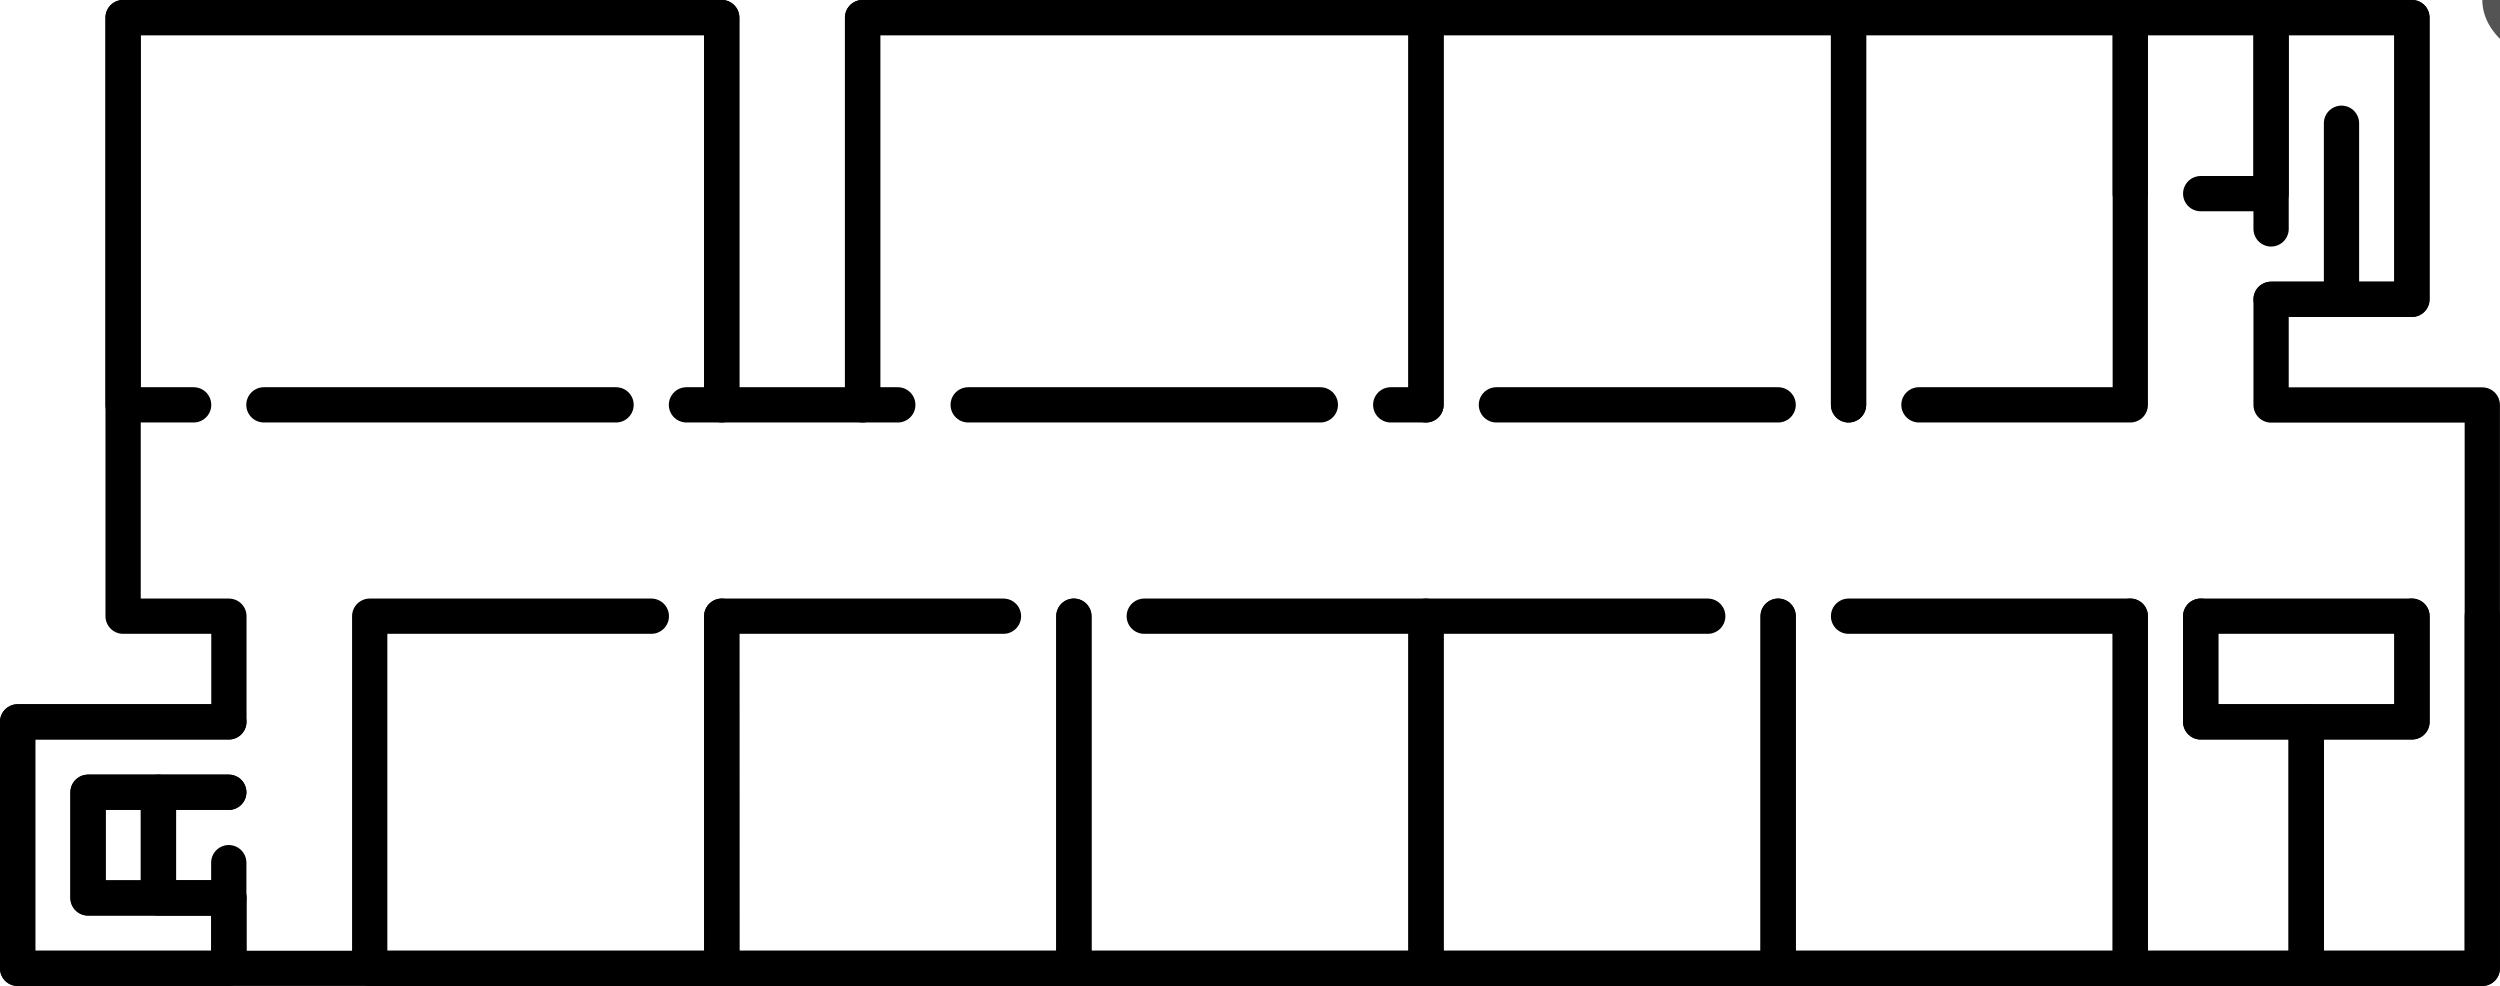 <?xml version="1.0" encoding="UTF-8" standalone="no"?>
<!-- Created with Inkscape (http://www.inkscape.org/) -->

<svg
   width="71"
   height="28"
   viewBox="0 0 18.785 7.408"
   version="1.1"
   id="svg1"
   xmlns="http://www.w3.org/2000/svg"
   xmlns:svg="http://www.w3.org/2000/svg">
  <defs
     id="defs1" />
  <g
     id="layer1"
     style="display:inline;opacity:1"
     transform="translate(-2.514,-2.514)">
    <g
       id="g6"
       style="display:inline;opacity:1"
       transform="translate(13.229,7.144)">
      <path
         style="fill:none;fill-opacity:1;stroke:#000000;stroke-width:0.265px;stroke-linecap:round;stroke-linejoin:round;stroke-opacity:1"
         d="m -9.79,2.2e-7 -5e-7,-4.498 4.498,-4e-7 v 2.91 h 1.058 V -4.498 H 6.35 l 1.058,3e-7 -10e-8,2.117 H 6.35 v 0.794 h 1.587 l 10e-8,4.233 H 6.615 V 0.794 l 0.794,-1.3e-7 4e-7,-0.794 -1.588,1e-8 4e-7,0.794 0.794,7e-8 V 2.646 l -15.61,3e-7 V 2.117 h -0.529 l -2e-7,-0.794 h -0.529 v 0.794 h 1.058 v 0.529 l -1.587,10e-8 V 0.794 l 1.587,5e-8 10e-8,-0.794 z"
         id="path6" />
      <path
         style="display:inline;opacity:1;fill:none;stroke:#000000;stroke-width:0.265;stroke-linecap:round;stroke-linejoin:round;stroke-dasharray:none;stroke-opacity:1"
         d="m 5.821,-3.175 0.529,-10e-8 v -1.323 l -1.058,10e-8 v 1.323"
         id="path1-6-6-3" />
      <path
         style="display:inline;opacity:1;fill:none;stroke:#000000;stroke-width:0.265;stroke-linecap:round;stroke-linejoin:round;stroke-dasharray:none;stroke-opacity:1"
         d="m 7.408,-1.3e-7 -4e-7,0.794 -0.794,10e-8 v 1.852 l 1.323,-1e-7 V -1.1e-7"
         id="path1-6-6" />
      <path
         style="display:inline;opacity:1;fill:none;stroke:#000000;stroke-width:0.265;stroke-linecap:round;stroke-linejoin:round;stroke-dasharray:none;stroke-opacity:1"
         d="m 5.821,-1.2e-7 4e-7,0.794 0.794,7e-8 V 2.646 l -1.323,-1e-7 V -1e-7"
         id="path1-6" />
      <path
         style="fill:none;stroke:#000000;stroke-width:0.265;stroke-linecap:round;stroke-linejoin:round;stroke-dasharray:none;stroke-opacity:1"
         d="M 3.704,-1.588 H 5.292 V -4.498 H 3.175 v 2.91"
         id="path1-86" />
      <path
         style="fill:none;stroke:#000000;stroke-width:0.265;stroke-linecap:round;stroke-linejoin:round;stroke-dasharray:none;stroke-opacity:1"
         d="M -1.3e-7,-1.588 V -4.498 H 3.175 v 2.91 m -0.529,0 H 0.529"
         id="path1-8-9" />
      <path
         style="fill:none;stroke:#000000;stroke-width:0.265;stroke-linecap:round;stroke-linejoin:round;stroke-dasharray:none;stroke-opacity:1"
         d="M 3.175,-1e-7 H 5.292 V 2.646 H 2.646 V -8.125e-8"
         id="path1" />
      <path
         style="fill:none;stroke:#000000;stroke-width:0.265;stroke-linecap:round;stroke-linejoin:round;stroke-dasharray:none;stroke-opacity:1"
         d="M 2.117,-8.1249999e-8 H -9.9999999e-8 V 2.646 H 2.646 V -8.1249999e-8"
         id="path1-8" />
      <path
         style="fill:none;stroke:#000000;stroke-width:0.265;stroke-linecap:round;stroke-linejoin:round;stroke-dasharray:none;stroke-opacity:1"
         d="M -2.117,0 H 0 V 2.646 H -2.646 V 0"
         id="path1-3" />
      <path
         style="fill:none;stroke:#000000;stroke-width:0.265;stroke-linecap:round;stroke-linejoin:round;stroke-dasharray:none;stroke-opacity:1"
         d="m -3.175,1e-7 h -2.117 v 2.646 h 2.646 L -2.646,0"
         id="path1-4-3-8-9" />
      <path
         style="opacity:1;fill:none;stroke:#000000;stroke-width:0.265;stroke-linecap:round;stroke-linejoin:round;stroke-dasharray:none;stroke-opacity:1"
         d="M -3.969,-1.588 H -4.233 V -4.498 H -1.3e-7 v 2.91 h -0.265 m -0.529,0 H -3.44"
         id="path1-8-9-0-6-5" />
      <path
         style="fill:none;stroke:#000000;stroke-width:0.265;stroke-linecap:round;stroke-linejoin:round;stroke-dasharray:none;stroke-opacity:1"
         d="M -5.821,2.2e-7 H -7.937 V 2.646 h 2.646 L -5.292,1e-7"
         id="path1-4-3-8" />
      <path
         style="fill:none;fill-opacity:1;stroke:#000000;stroke-width:0.265;stroke-linecap:round;stroke-linejoin:round;stroke-dasharray:none;stroke-opacity:1"
         d="M -9.26,-1.588 H -9.79 V -4.498 h 4.498 v 2.91 h -0.265 m -0.529,0 h -2.646"
         id="path1-8-9-0-6" />
      <path
         style="display:inline;opacity:1;fill:none;stroke:#000000;stroke-width:0.265;stroke-linecap:round;stroke-linejoin:round;stroke-dasharray:none;stroke-opacity:1"
         d="m -8.996,1.323 h -1.058 v 0.794 h 1.058 v 0.529 h -1.587 V 0.794 l 1.587,5e-8"
         id="path4-6-2-6-0-9" />
      <path
         style="display:inline;fill:none;stroke:#000000;stroke-width:0.265;stroke-linecap:round;stroke-linejoin:round;stroke-dasharray:none;stroke-opacity:1"
         d="m 6.35,-2.91 v -1.588 h 1.058 l -10e-8,2.117 H 6.879 l 7e-7,-1.323 -7e-7,1.323 H 6.35"
         id="path4-6-2-6-0-9-2" />
      <path
         style="display:inline;opacity:1;fill:none;stroke:#000000;stroke-width:0.265;stroke-linecap:round;stroke-linejoin:round;stroke-dasharray:none;stroke-opacity:1"
         d="m -8.996,1.323 h -0.529 v 0.794 h 0.529 l -2e-7,-0.265"
         id="path4-6-2-6-0-7-0" />
    </g>
    <g
       id="g2"
       style="stroke-width:0.265;stroke-dasharray:none"
       transform="translate(-10.469,-1.2)">
      <g
         id="g4"
         style="stroke-width:0.265;stroke-dasharray:none"
         transform="translate(7.673,0.661)">
        <ellipse
           style="display:inline;opacity:0.668;fill:#000002;fill-opacity:1;stroke:none;stroke-width:0.265;stroke-linecap:round;stroke-linejoin:round;stroke-dasharray:none;stroke-dashoffset:0"
           id="path2-2"
           cx="24.756"
           cy="3.052"
           rx="0.794"
           ry="0.529" />
        <path
           id="path2-3"
           style="display:inline;fill:#00ff02;fill-opacity:1;stroke:#000000;stroke-width:0.265;stroke-linecap:round;stroke-linejoin:round;stroke-dasharray:none"
           d="m 25.418,1.729 c 0,0.705 -0.661,1.191 -0.661,1.191 0,0 -0.661,-0.486 -0.661,-1.191 0,-0.353 0.296,-0.661 0.661,-0.661 0.365,2e-7 0.661,0.308 0.661,0.661 z" />
        <circle
           style="fill:#000002;fill-opacity:1;stroke:none;stroke-width:0.265;stroke-linecap:round;stroke-linejoin:round;stroke-dasharray:none;stroke-dashoffset:0"
           id="path2"
           cx="24.756"
           cy="1.729"
           r="0.265" />
      </g>
    </g>
  </g>
</svg>
